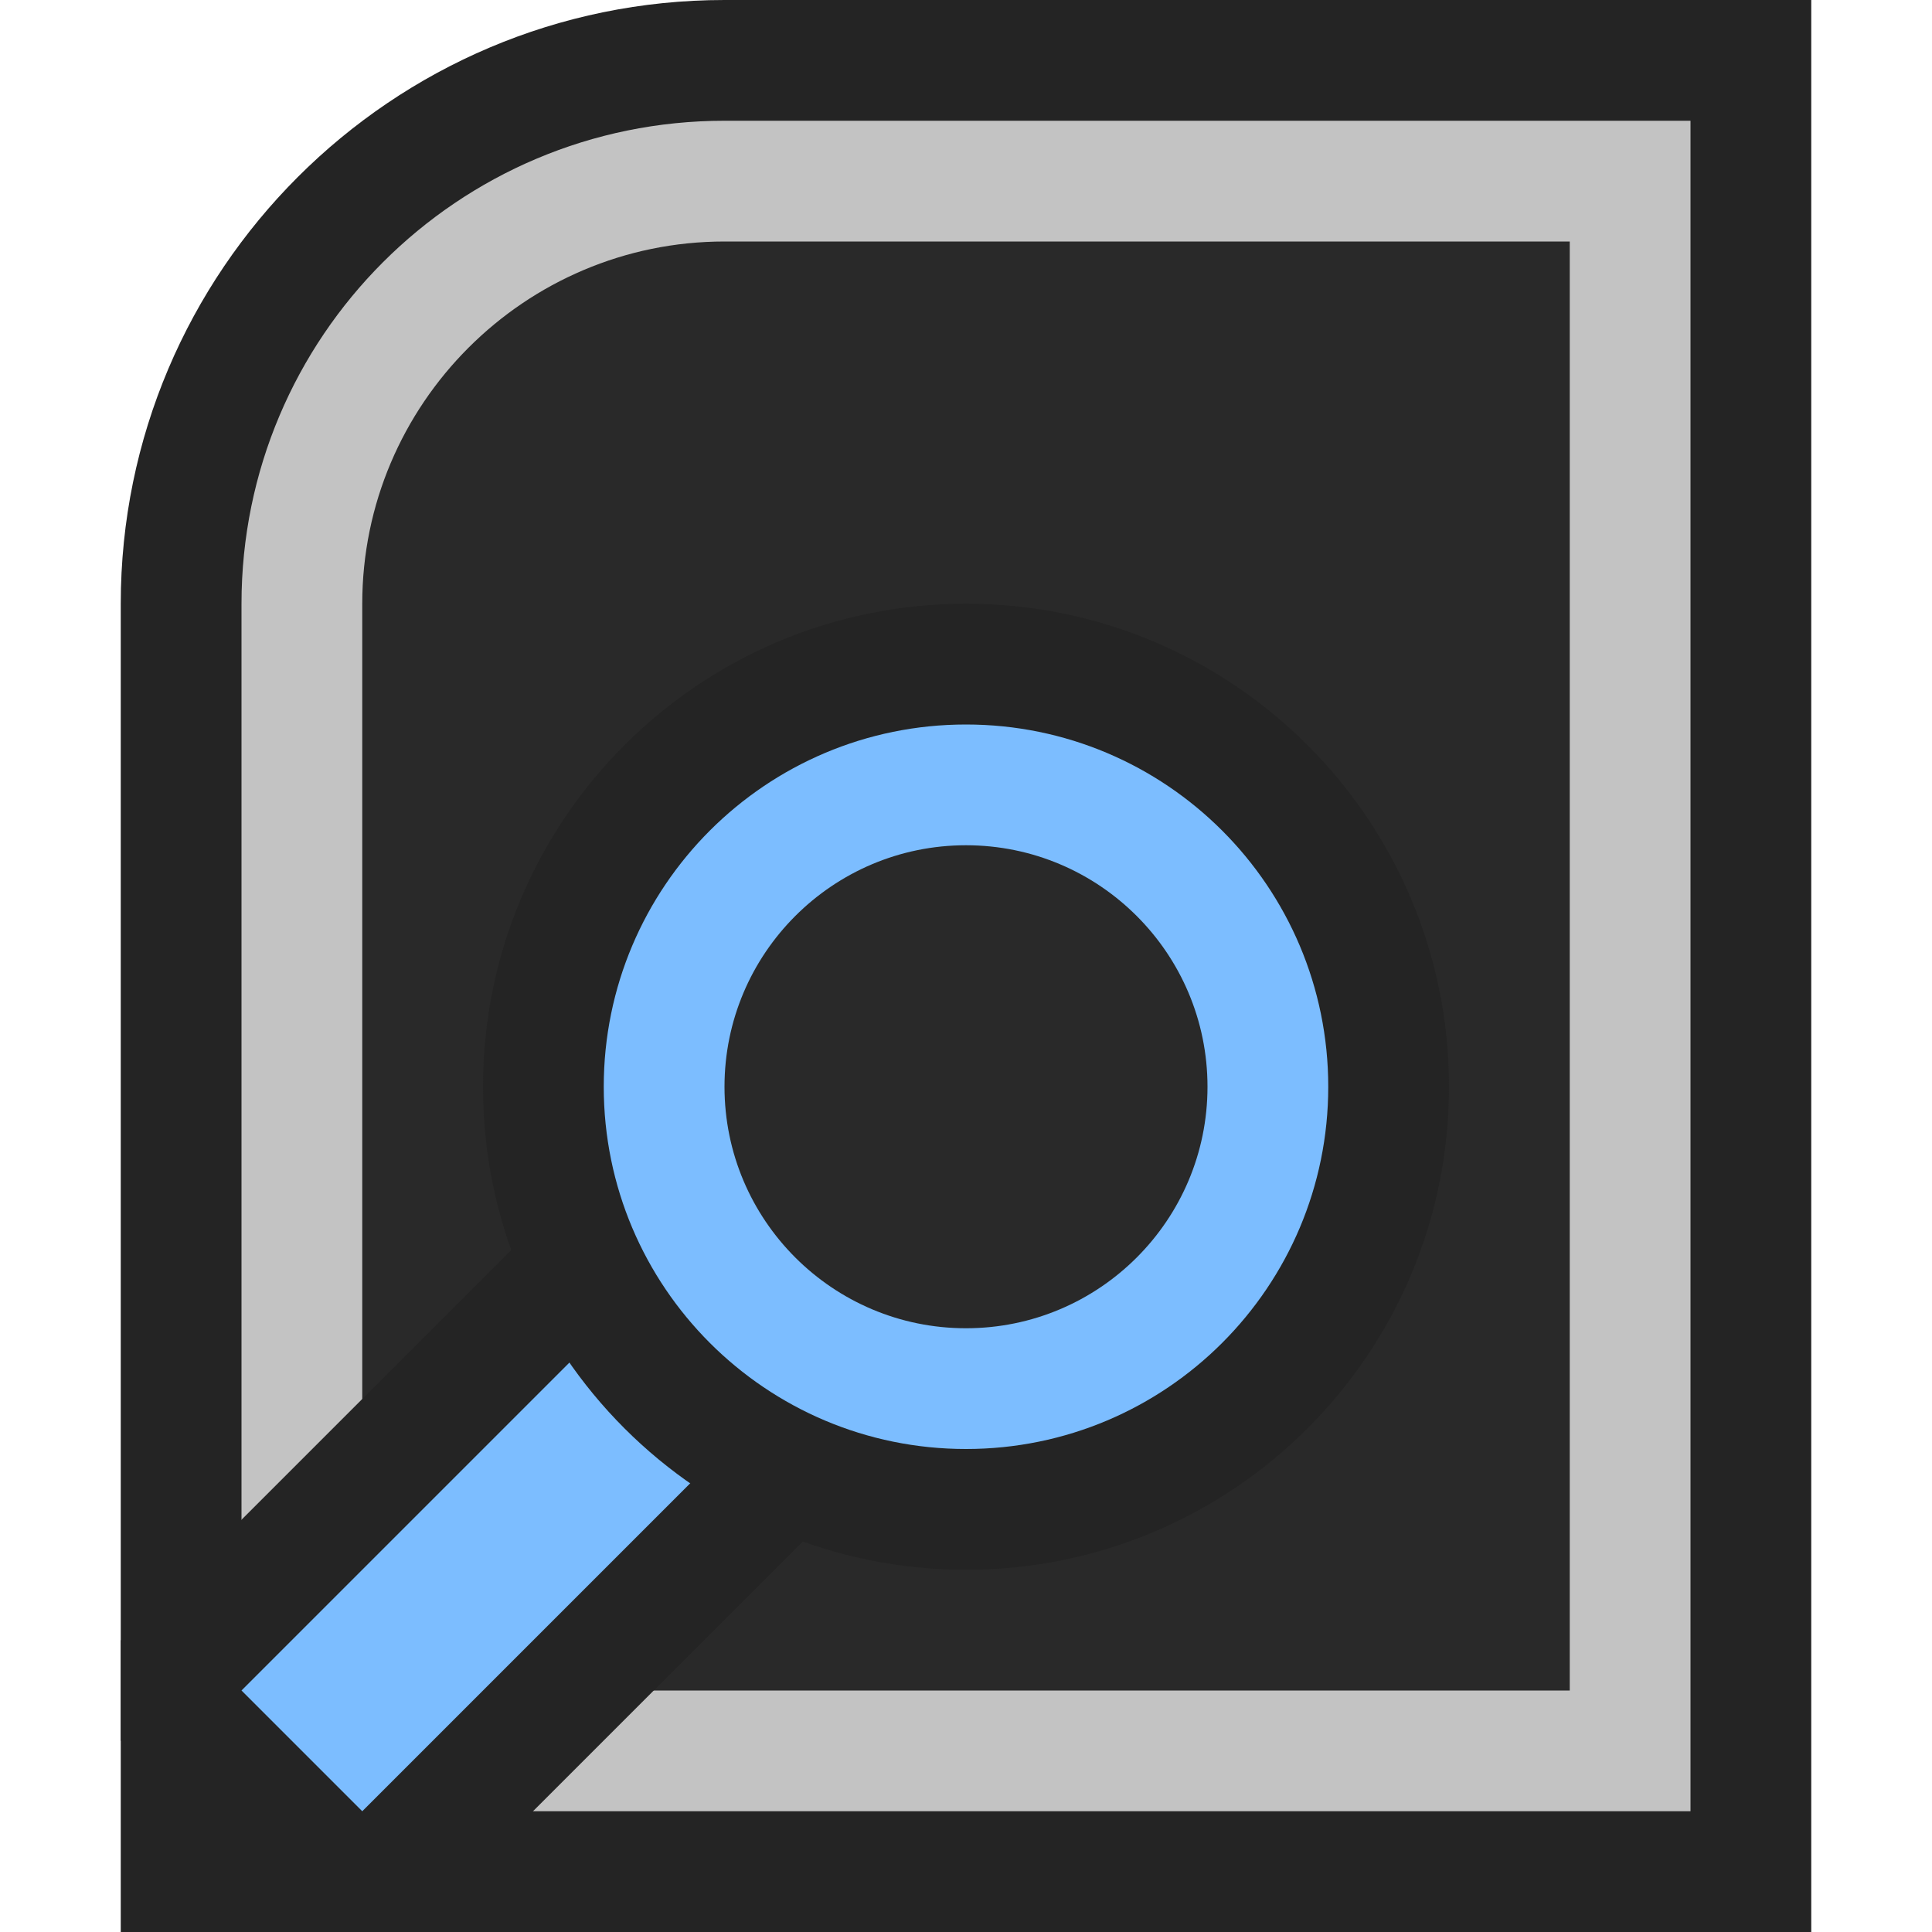 <svg ti:v='1' width='16' height='16' viewBox='0,0,16,16' xmlns='http://www.w3.org/2000/svg' xmlns:ti='urn:schemas-jetbrains-com:tisvg'><g><path fill-rule='evenodd' d='M0,0L16,0L16,16L0,16Z' fill='#FFFFFF' opacity='0'/><path fill-rule='evenodd' d='M1,16L1,5C1,2.243,3.243,0,6,0L15,0L15,16L1,16Z' fill='#242424'/><path fill-rule='evenodd' d='M6,1C3.791,1,2,2.791,2,5L2,15L14,15L14,1L6,1Z' fill='#C3C3C3'/><path fill-rule='evenodd' d='M3,14L3,5C3,3.346,4.346,2,6,2L13,2L13,14L3,14Z' fill='#292929'/><path fill-rule='evenodd' d='M4.586,10L1,13.586L1,14.414L2.586,16L3.414,16L7,12.414L7,11.586L5.414,10L4.586,10Z' fill='#242424'/><path fill-rule='evenodd' d='M2,14L3,15L6,12L5,11L2,14Z' fill='#7CBDFF'/><path fill-rule='evenodd' d='M12,9C12,11.21,10.21,13,8,13C5.79,13,4,11.21,4,9C4,6.79,5.79,5,8,5C10.21,5,12,6.79,12,9Z' fill='#242424'/><path fill-rule='evenodd' d='M11,9C11,10.657,9.657,12,8,12C6.343,12,5,10.657,5,9C5,7.343,6.343,6,8,6C9.657,6,11,7.343,11,9Z' fill='#7CBDFF'/><path fill-rule='evenodd' d='M10,9C10,10.104,9.104,11,8,11C6.896,11,6,10.104,6,9C6,7.896,6.896,7,8,7C9.104,7,10,7.896,10,9Z' fill='#292929'/></g></svg>
